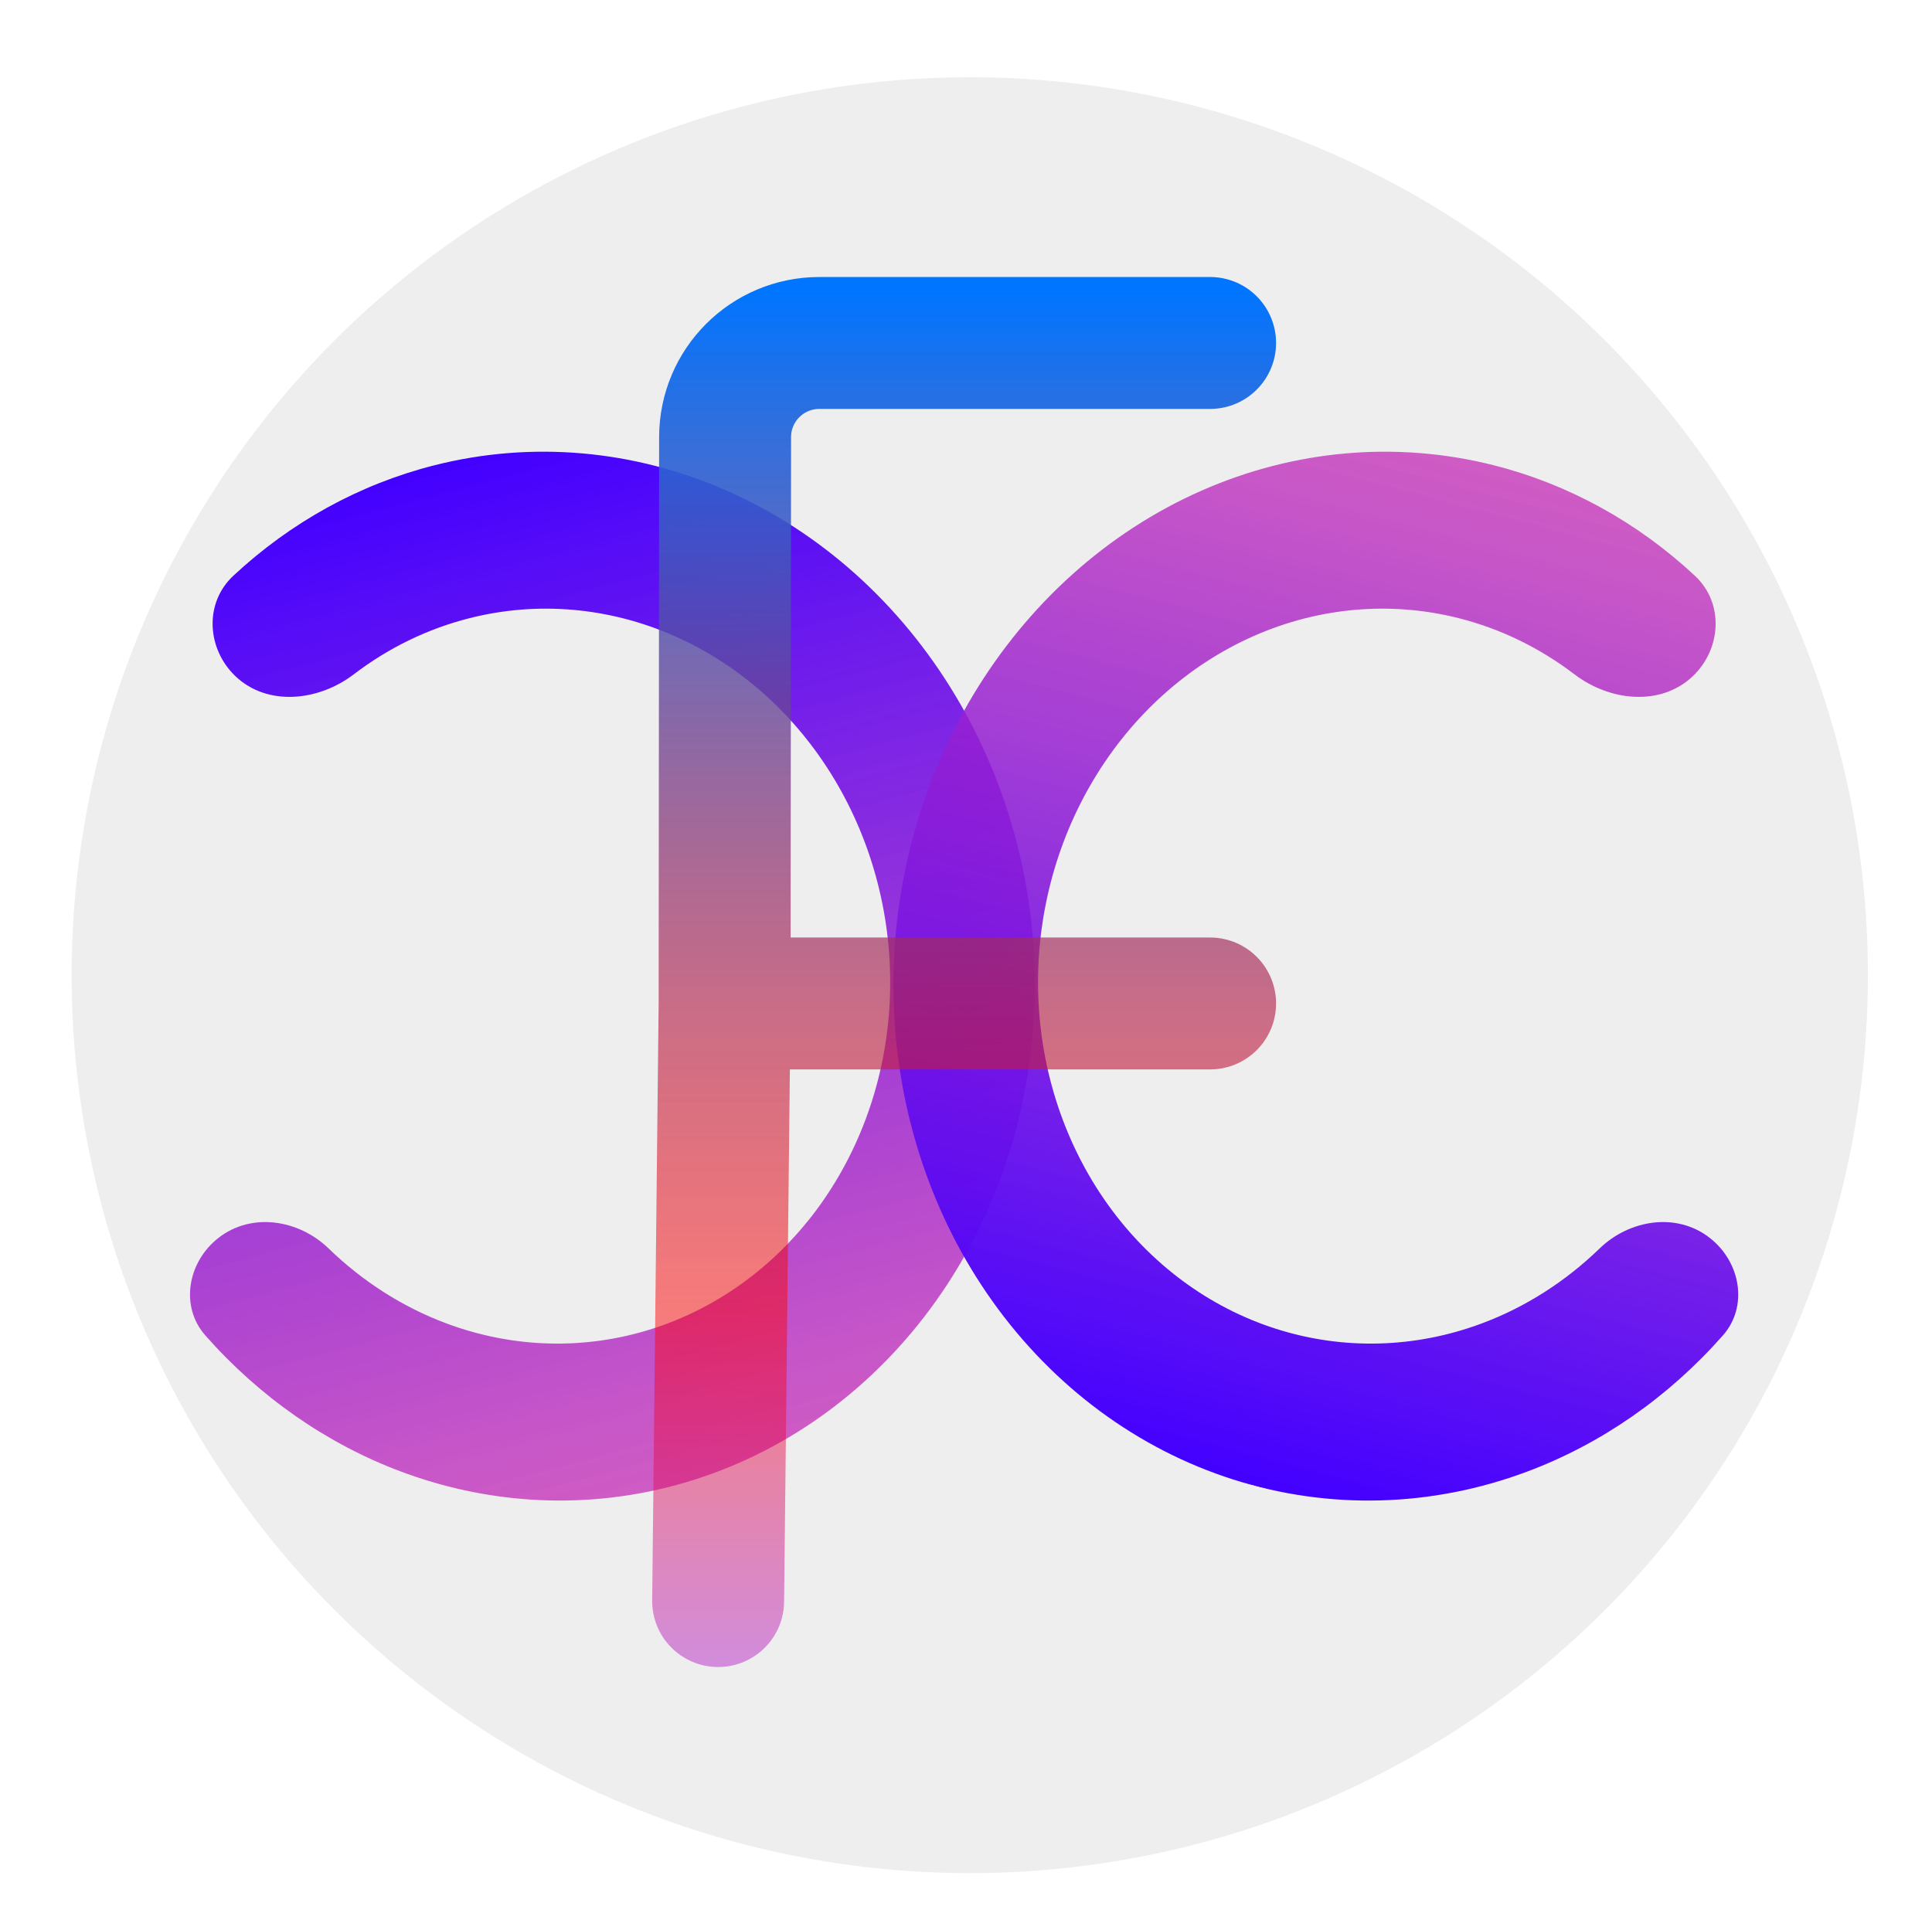 <svg width="1025" height="1024" viewBox="0 0 1025 1024" fill="none" xmlns="http://www.w3.org/2000/svg">
<g clip-path="url(#clip0)">
<g filter="url(#filter0_d)">
<circle cx="511.5" cy="512.5" r="476.5" fill="#EEEEEE"/>
</g>
<g filter="url(#filter1_d)">
<path d="M115.8 652.985C99.47 665.818 95.428 689.332 108.909 704.624C137.723 737.309 173.401 762.221 213.001 777.004C263.523 795.865 317.929 797.307 368.691 781.131C419.452 764.954 464.057 731.96 496.333 686.714C528.608 641.468 546.958 586.209 548.841 528.584C550.725 470.959 536.05 413.819 506.847 365.072C477.645 316.325 435.358 278.383 385.842 256.496C336.325 234.609 282.026 229.861 230.462 242.909C190.813 252.941 154.289 273.112 123.801 301.523C108.156 316.102 109.767 340.463 124.959 354.877C141.86 370.914 168.823 368.236 187.708 353.826C206.072 339.814 226.875 329.659 249.076 324.042C285.208 314.899 323.256 318.226 357.953 333.563C392.65 348.899 422.28 375.485 442.743 409.643C463.206 443.8 473.489 483.839 472.169 524.218C470.849 564.596 457.991 603.317 435.375 635.021C412.759 666.726 381.504 689.845 345.935 701.18C310.366 712.515 272.243 711.505 236.842 698.289C213.707 689.652 192.482 676.082 174.363 658.535C158.531 643.203 133.469 639.099 115.8 652.985Z" fill="url(#paint0_linear)"/>
</g>
<g filter="url(#filter2_d)">
<path d="M907.2 652.985C923.53 665.818 927.572 689.332 914.091 704.624C885.277 737.309 849.599 762.221 809.999 777.004C759.477 795.865 705.071 797.307 654.309 781.131C603.548 764.954 558.943 731.96 526.667 686.714C494.392 641.468 476.042 586.209 474.159 528.584C472.275 470.959 486.95 413.819 516.153 365.072C545.355 316.325 587.642 278.383 637.158 256.496C686.675 234.609 740.974 229.861 792.538 242.909C832.187 252.941 868.711 273.112 899.199 301.523C914.844 316.102 913.233 340.463 898.041 354.877C881.14 370.914 854.177 368.236 835.292 353.826C816.928 339.814 796.125 329.659 773.924 324.042C737.792 314.899 699.744 318.226 665.047 333.563C630.35 348.899 600.72 375.485 580.257 409.643C559.794 443.8 549.511 483.839 550.831 524.218C552.151 564.596 565.009 603.317 587.625 635.021C610.241 666.726 641.496 689.845 677.065 701.18C712.634 712.515 750.757 711.505 786.158 698.289C809.293 689.652 830.518 676.082 848.638 658.535C864.469 643.203 889.531 639.099 907.2 652.985Z" fill="url(#paint1_linear)"/>
</g>
<g filter="url(#filter3_d)">
<path d="M642 178H434.691C407.093 178 384.714 200.36 384.691 227.958L384.436 528.5M642 528.5H384.436M384.436 528.5L381 845.63" stroke="url(#paint2_linear)" stroke-width="70" stroke-linecap="round" stroke-linejoin="round"/>
</g>
</g>
<defs>
<filter id="filter0_d" x="8" y="11" width="1013" height="1013" filterUnits="userSpaceOnUse" color-interpolation-filters="sRGB">
<feFlood flood-opacity="0" result="BackgroundImageFix"/>
<feColorMatrix in="SourceAlpha" type="matrix" values="0 0 0 0 0 0 0 0 0 0 0 0 0 0 0 0 0 0 127 0"/>
<feOffset dx="3" dy="5"/>
<feGaussianBlur stdDeviation="15"/>
<feColorMatrix type="matrix" values="0 0 0 0 0 0 0 0 0 0 0 0 0 0 0 0 0 0 0.26 0"/>
<feBlend mode="normal" in2="BackgroundImageFix" result="effect1_dropShadow"/>
<feBlend mode="normal" in="SourceGraphic" in2="effect1_dropShadow" result="shape"/>
</filter>
<filter id="filter1_d" x="96.803" y="235.701" width="456.199" height="564.588" filterUnits="userSpaceOnUse" color-interpolation-filters="sRGB">
<feFlood flood-opacity="0" result="BackgroundImageFix"/>
<feColorMatrix in="SourceAlpha" type="matrix" values="0 0 0 0 0 0 0 0 0 0 0 0 0 0 0 0 0 0 127 0"/>
<feOffset dy="4"/>
<feGaussianBlur stdDeviation="2"/>
<feColorMatrix type="matrix" values="0 0 0 0 0 0 0 0 0 0 0 0 0 0 0 0 0 0 0.25 0"/>
<feBlend mode="normal" in2="BackgroundImageFix" result="effect1_dropShadow"/>
<feBlend mode="normal" in="SourceGraphic" in2="effect1_dropShadow" result="shape"/>
</filter>
<filter id="filter2_d" x="469.997" y="235.701" width="456.199" height="564.588" filterUnits="userSpaceOnUse" color-interpolation-filters="sRGB">
<feFlood flood-opacity="0" result="BackgroundImageFix"/>
<feColorMatrix in="SourceAlpha" type="matrix" values="0 0 0 0 0 0 0 0 0 0 0 0 0 0 0 0 0 0 127 0"/>
<feOffset dy="4"/>
<feGaussianBlur stdDeviation="2"/>
<feColorMatrix type="matrix" values="0 0 0 0 0 0 0 0 0 0 0 0 0 0 0 0 0 0 0.25 0"/>
<feBlend mode="normal" in2="BackgroundImageFix" result="effect1_dropShadow"/>
<feBlend mode="normal" in="SourceGraphic" in2="effect1_dropShadow" result="shape"/>
</filter>
<filter id="filter3_d" x="342" y="143" width="339" height="745.63" filterUnits="userSpaceOnUse" color-interpolation-filters="sRGB">
<feFlood flood-opacity="0" result="BackgroundImageFix"/>
<feColorMatrix in="SourceAlpha" type="matrix" values="0 0 0 0 0 0 0 0 0 0 0 0 0 0 0 0 0 0 127 0"/>
<feOffset dy="4"/>
<feGaussianBlur stdDeviation="2"/>
<feColorMatrix type="matrix" values="0 0 0 0 0 0 0 0 0 0 0 0 0 0 0 0 0 0 0.25 0"/>
<feBlend mode="normal" in2="BackgroundImageFix" result="effect1_dropShadow"/>
<feBlend mode="normal" in="SourceGraphic" in2="effect1_dropShadow" result="shape"/>
</filter>
<linearGradient id="paint0_linear" x1="357.241" y1="784.465" x2="215.254" y2="246.912" gradientUnits="userSpaceOnUse">
<stop stop-color="#C733B8" stop-opacity="0.78"/>
<stop offset="1" stop-color="#4200FF"/>
</linearGradient>
<linearGradient id="paint1_linear" x1="665.759" y1="784.465" x2="807.746" y2="246.912" gradientUnits="userSpaceOnUse">
<stop stop-color="#C733B8" stop-opacity="0.78"/>
<stop stop-color="#C733B8" stop-opacity="0.78"/>
<stop offset="0" stop-color="#4200FF"/>
<stop offset="1" stop-color="#C733B8" stop-opacity="0.78"/>
</linearGradient>
<linearGradient id="paint2_linear" x1="557.758" y1="150" x2="557.758" y2="882.829" gradientUnits="userSpaceOnUse">
<stop stop-color="#0075FF"/>
<stop offset="0.74" stop-color="#FF0000" stop-opacity="0.484"/>
<stop offset="1" stop-color="#B324CA" stop-opacity="0.484"/>
<stop offset="1" stop-color="#00FF57" stop-opacity="0"/>
</linearGradient>
<clipPath id="clip0">
<rect width="1024" height="1024" fill="white" transform="translate(0.236)"/>
</clipPath>
</defs>
</svg>
